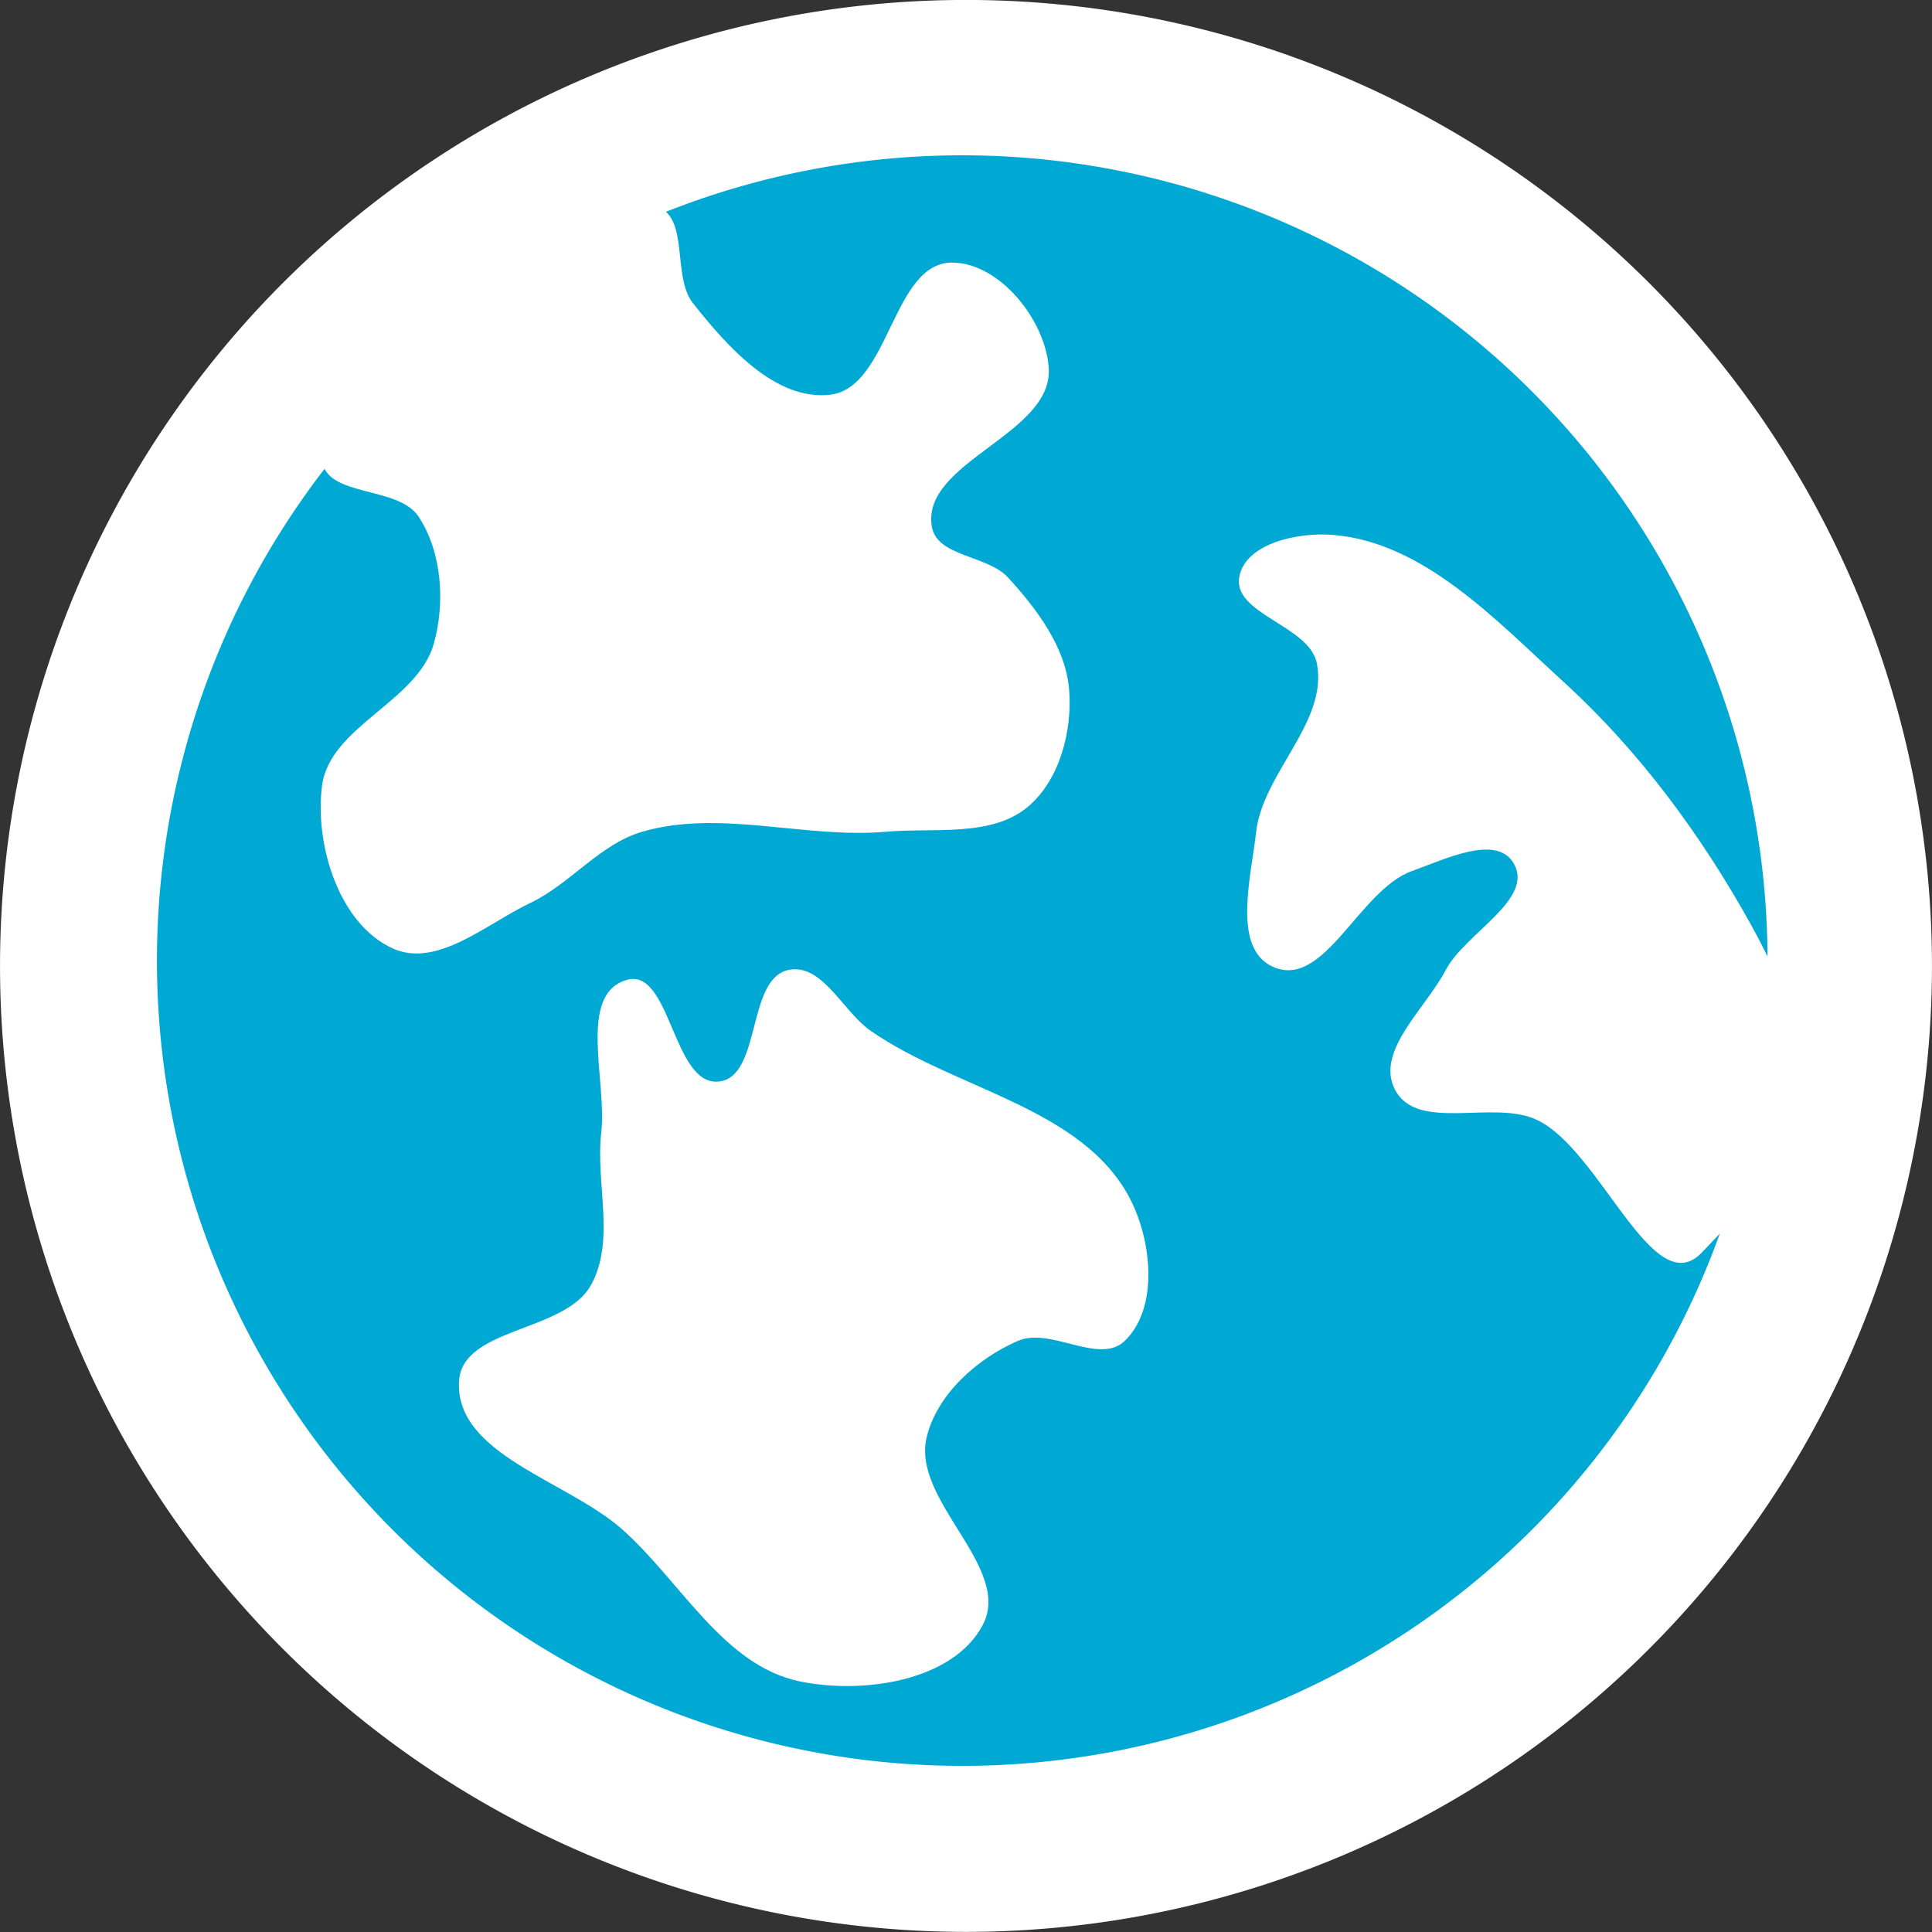 <?xml version="1.0" encoding="UTF-8" standalone="no"?>
<!-- Created with Inkscape (http://www.inkscape.org/) -->

<svg
   xmlns:dc="http://purl.org/dc/elements/1.1/"
   xmlns:cc="http://creativecommons.org/ns#"
   xmlns:rdf="http://www.w3.org/1999/02/22-rdf-syntax-ns#"
   xmlns:svg="http://www.w3.org/2000/svg"
   xmlns="http://www.w3.org/2000/svg"
   version="1.1"
   width="24"
   height="24"
   id="svg2">
  <rect width="100%" height="100%" fill="#333333" stroke="none"/>
  <defs
     id="defs4" />
  <g
     transform="translate(-346.035,-595.349)"
     id="layer1">
    <path
       d="m 20.077,13.614 a 7.797,7.797 0 1 1 -15.594,0 7.797,7.797 0 1 1 15.594,0 z"
       transform="matrix(1.539,0,0,1.539,339.136,586.396)"
       id="path4437-0"
       style="fill:#ffffff;fill-opacity:1;stroke:none" />
    <path
       d="m 20.077,13.614 a 7.797,7.797 0 1 1 -15.594,0 7.797,7.797 0 1 1 15.594,0 z"
       transform="matrix(1.283,0,0,1.283,342.233,589.815)"
       id="path4437"
       style="fill:#00a9d4;fill-opacity:1;stroke:none" />
    <path
       d="m 356.851,608.154 c 1.049,0.731 2.629,0.95 3.22,2.083 0.272,0.523 0.361,1.358 -0.063,1.768 -0.318,0.307 -0.92,-0.175 -1.326,0 -0.506,0.218 -1.008,0.664 -1.136,1.2 -0.189,0.79 1.079,1.62 0.694,2.336 -0.375,0.698 -1.497,0.857 -2.273,0.694 -0.95,-0.198 -1.482,-1.253 -2.21,-1.894 -0.682,-0.601 -2.068,-0.923 -2.02,-1.831 0.036,-0.677 1.315,-0.606 1.641,-1.2 0.305,-0.554 0.053,-1.266 0.126,-1.894 0.074,-0.636 -0.299,-1.715 0.316,-1.894 0.544,-0.159 0.572,1.31 1.136,1.263 0.547,-0.045 0.344,-1.291 0.884,-1.389 0.414,-0.075 0.665,0.517 1.01,0.758 z"
       id="path4445"
       style="fill:#ffffff;fill-opacity:1;stroke:none" />
    <path
       d="m 362.581,601.993 c 1.136,0.084 2.042,1.065 2.884,1.833 0.935,0.853 1.705,1.899 2.319,3.006 0.427,0.769 0.732,1.613 0.921,2.472 l -1.53,1.605 c -0.604,0.633 -1.255,-1.271 -2.045,-1.647 -0.543,-0.259 -1.488,0.157 -1.766,-0.377 -0.248,-0.476 0.379,-1.007 0.628,-1.482 0.244,-0.466 1.115,-0.884 0.843,-1.335 -0.218,-0.36 -0.862,-0.04 -1.259,0.101 -0.659,0.235 -1.09,1.476 -1.728,1.19 -0.511,-0.229 -0.272,-1.111 -0.21,-1.668 0.082,-0.74 0.896,-1.369 0.756,-2.1 -0.091,-0.475 -1.065,-0.615 -0.962,-1.088 0.089,-0.41 0.732,-0.542 1.15,-0.51 z"
       id="path4455"
       style="fill:#ffffff;fill-opacity:1;stroke:none" />
    <path
       d="m 359.063,599.936 c 0.039,0.811 -1.591,1.157 -1.452,1.957 0.065,0.374 0.691,0.351 0.947,0.631 0.356,0.389 0.714,0.863 0.758,1.389 0.042,0.511 -0.115,1.119 -0.505,1.452 -0.455,0.389 -1.172,0.263 -1.768,0.316 -1.006,0.089 -2.061,-0.282 -3.03,0 -0.527,0.153 -0.893,0.648 -1.389,0.884 -0.541,0.257 -1.157,0.812 -1.705,0.568 -0.672,-0.299 -0.977,-1.291 -0.884,-2.02 0.095,-0.743 1.187,-1.046 1.389,-1.768 0.143,-0.51 0.102,-1.136 -0.189,-1.578 -0.254,-0.386 -1.135,-0.237 -1.2,-0.694 -0.118,-0.84 1.094,-1.315 1.768,-1.831 0.725,-0.556 1.543,-1.645 2.399,-1.326 0.399,0.149 0.178,0.865 0.442,1.2 0.423,0.536 1.027,1.217 1.705,1.136 0.739,-0.088 0.771,-1.645 1.515,-1.641 0.596,0.003 1.171,0.731 1.2,1.326 z"
       id="path4457"
       style="fill:#ffffff;fill-opacity:1;stroke:none" />
  </g>
</svg>

